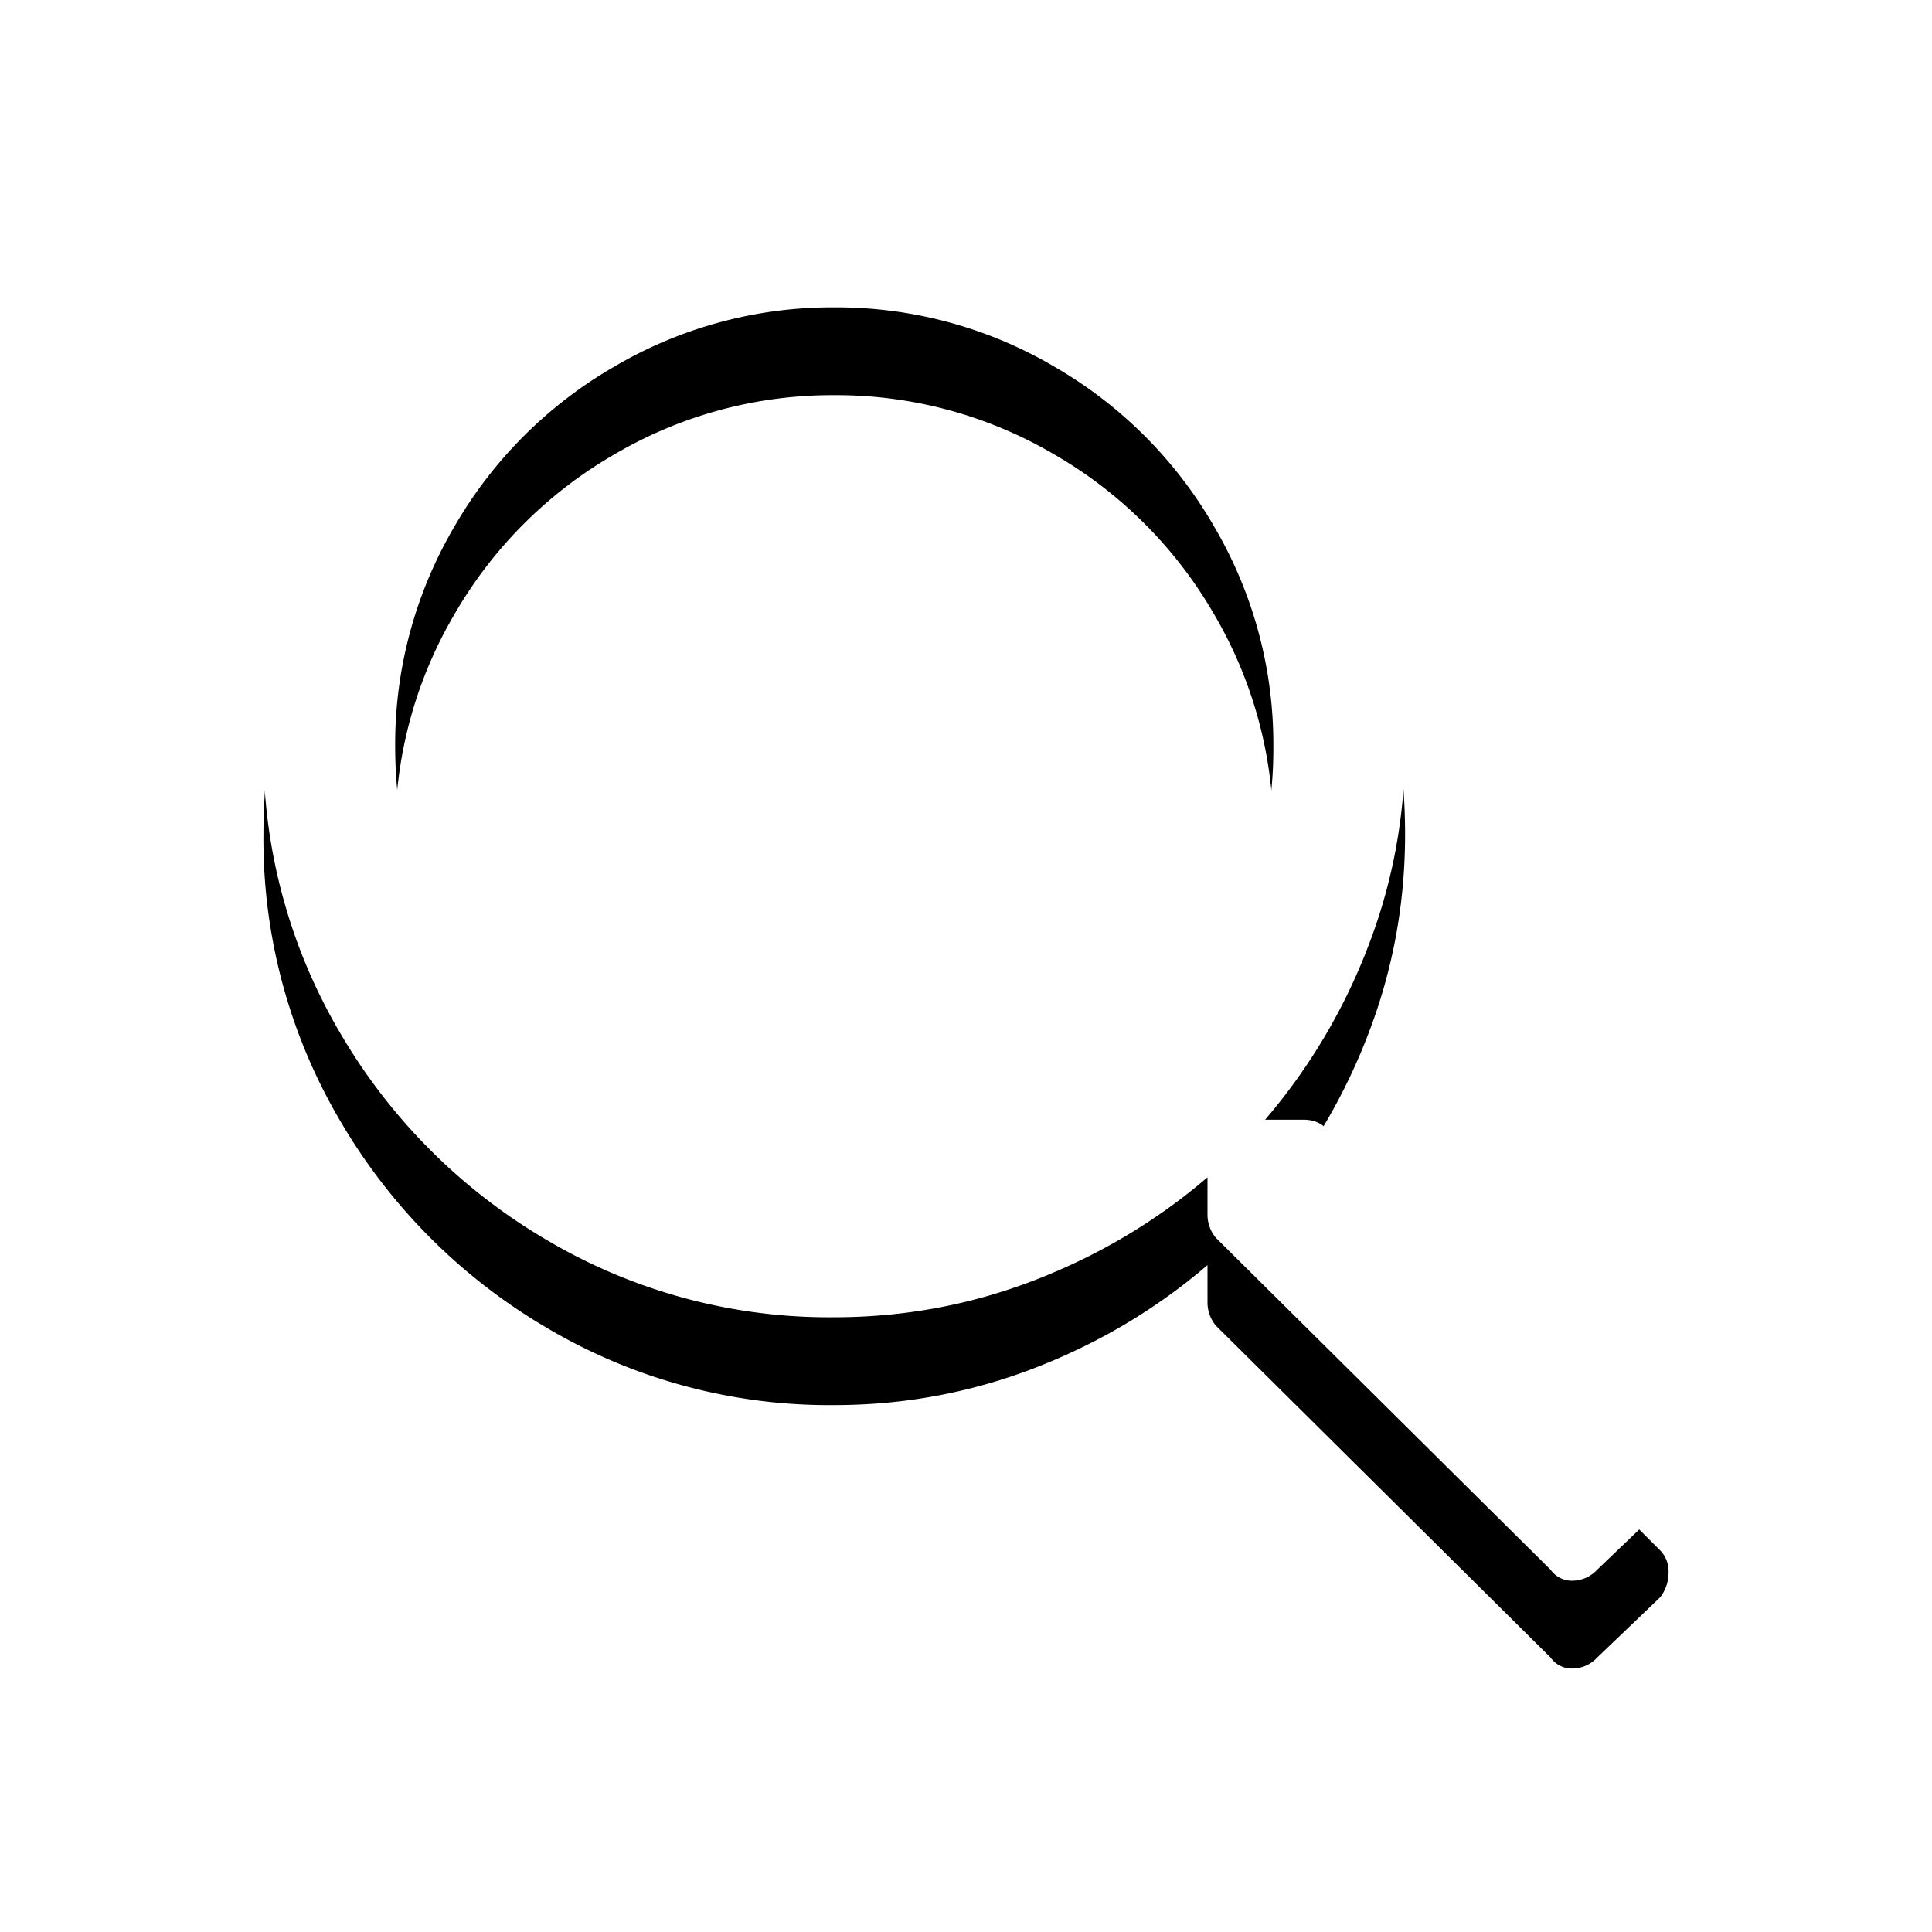 <svg xmlns="http://www.w3.org/2000/svg" xmlns:xlink="http://www.w3.org/1999/xlink" width="22" height="22" viewBox="0 0 22 22">
    <defs>
        <path id="b" d="M19.906 18.656a.338.338 0 0 1 .094.25.457.457 0 0 1-.094.281l-.719.688a.389.389 0 0 1-.28.125.297.297 0 0 1-.25-.125l-3.813-3.781a.416.416 0 0 1-.094-.25v-.438c-.583.5-1.24.89-1.969 1.172-.729.281-1.49.422-2.281.422a6.313 6.313 0 0 1-3.266-.875 6.567 6.567 0 0 1-2.359-2.36A6.313 6.313 0 0 1 4 10.5c0-1.188.292-2.276.875-3.266a6.567 6.567 0 0 1 2.36-2.359A6.313 6.313 0 0 1 10.5 4c1.187 0 2.276.292 3.266.875a6.567 6.567 0 0 1 2.359 2.36c.583.989.875 2.077.875 3.265 0 .792-.14 1.552-.422 2.281a6.713 6.713 0 0 1-1.172 1.969h.438c.104 0 .187.031.25.094l3.812 3.812zM10.5 15.5a4.89 4.89 0 0 0 2.5-.672A4.964 4.964 0 0 0 14.828 13a4.89 4.89 0 0 0 .672-2.5 4.89 4.89 0 0 0-.672-2.5A4.964 4.964 0 0 0 13 6.172a4.89 4.89 0 0 0-2.5-.672 4.89 4.89 0 0 0-2.5.672A4.964 4.964 0 0 0 6.172 8a4.89 4.89 0 0 0-.672 2.5c0 .896.224 1.73.672 2.5A4.964 4.964 0 0 0 8 14.828a4.89 4.89 0 0 0 2.5.672z"/>
        <filter id="a" width="162.5%" height="162.5%" x="-31.3%" y="-25%" filterUnits="objectBoundingBox">
            <feOffset dy="1" in="SourceAlpha" result="shadowOffsetOuter1"/>
            <feGaussianBlur in="shadowOffsetOuter1" result="shadowBlurOuter1" stdDeviation="1.5"/>
            <feColorMatrix in="shadowBlurOuter1" values="0 0 0 0 0 0 0 0 0 0 0 0 0 0 0 0 0 0 0.25 0"/>
        </filter>
    </defs>
    <g fill="none" fill-rule="evenodd">
        <path d="M-1-2h24v24H-1z"/>
        <g transform="translate(-1 -2)">
            <use fill="#000" filter="url(#a)" xlink:href="#b"/>
            <use fill="#FFF" xlink:href="#b"/>
        </g>
    </g>
</svg>
